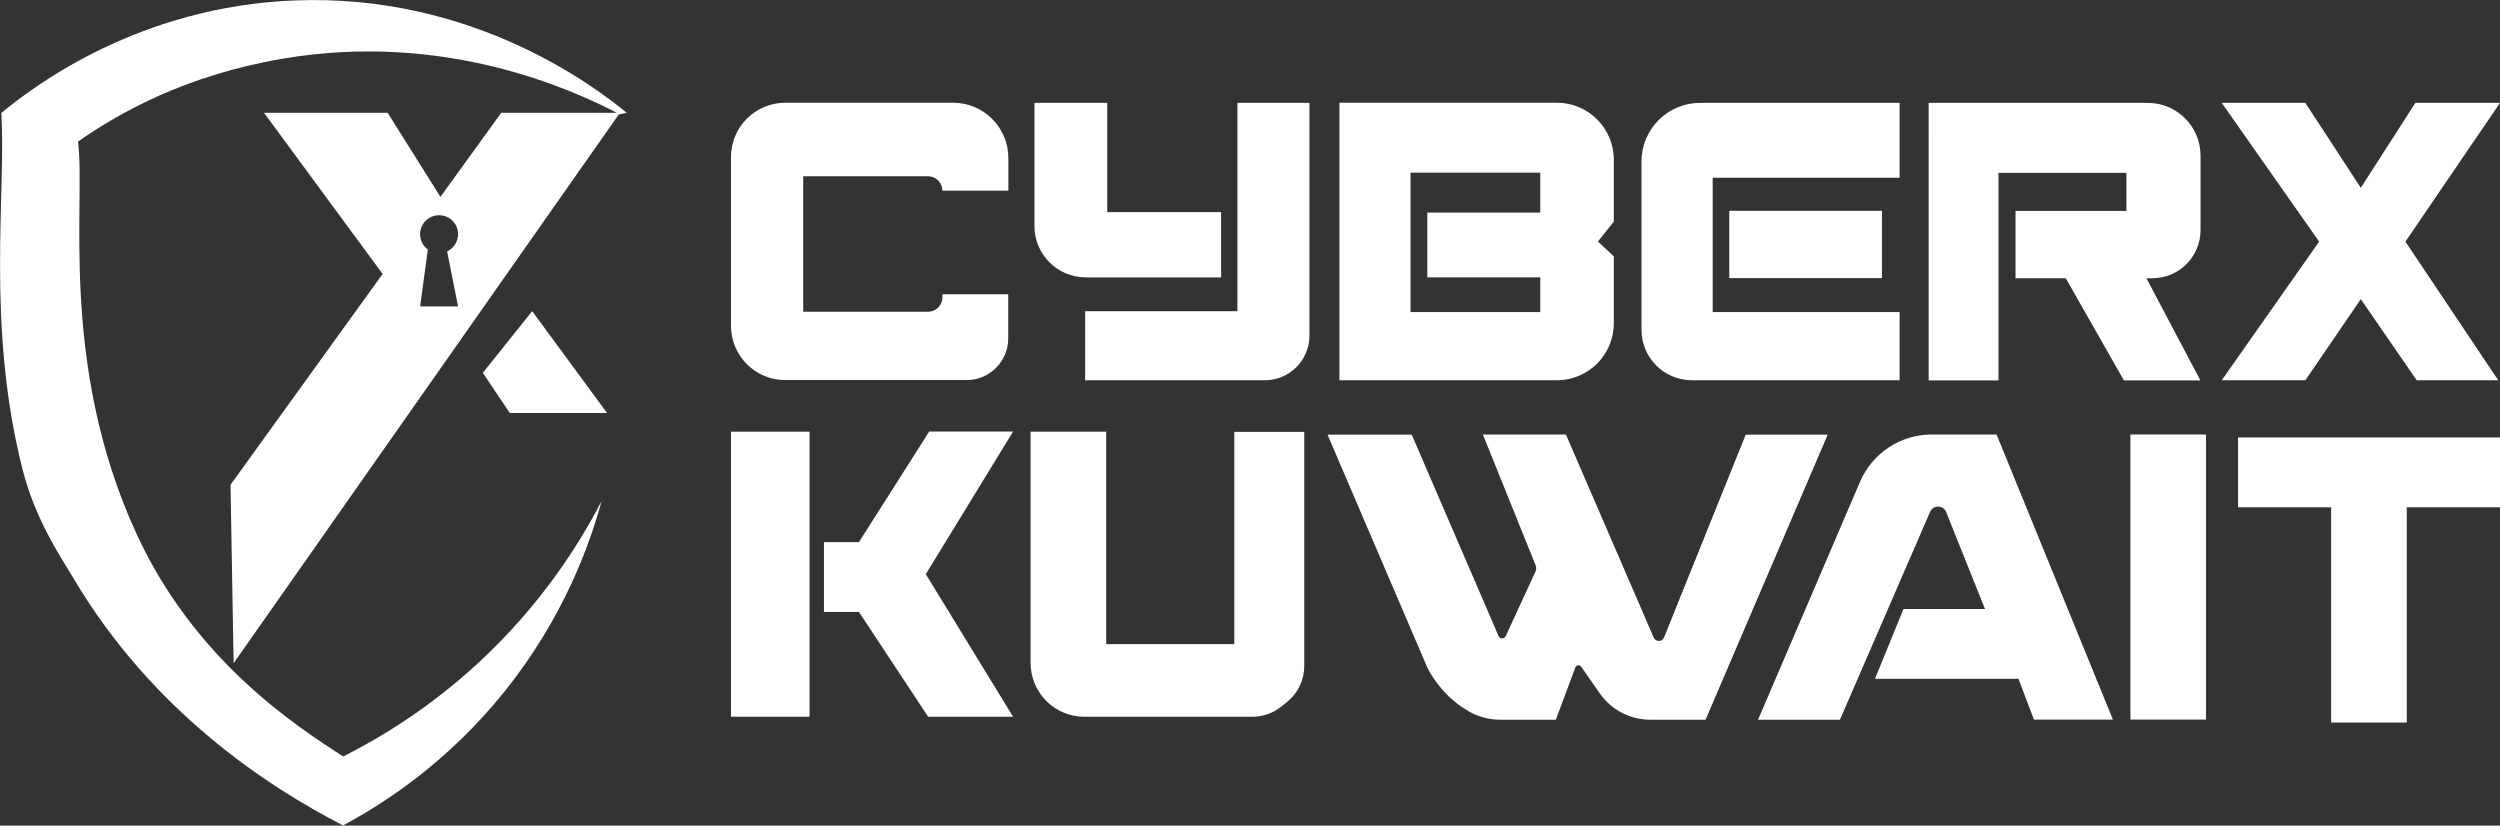 <?xml version="1.0" encoding="UTF-8"?>
<svg id="Layer_2" data-name="Layer 2" xmlns="http://www.w3.org/2000/svg" xmlns:xlink="http://www.w3.org/1999/xlink" viewBox="0 0 168.64 55.69">
  <rect x="0" y="0" width="168.64" height="55.69" fill="#333333" stroke="none"/>
  <defs>
    <style>
      .cls-1 {
        fill: #fff;
        stroke-width: 0px;
      }
    </style>
  </defs>
  <g id="PC">
    <g id="Hero">
      <a xlink:href="https://kuwait.cyberxglobal.com/">
        <g>
          <g>
            <polygon class="cls-1" points="32.57 25.15 35.9 20.99 40.95 27.86 34.39 27.86 32.57 25.15"/>
            <path class="cls-1" d="M15.75,44.75L41.74,7.72l.54-.11C40.26,5.96,31.98-.46,19.85.03,9.37.45,2.32,5.78.09,7.62c.33,5.36-1.03,14.25,1.41,23.96.86,3.44,2.53,5.88,3.45,7.42,5.33,8.99,13.08,14.05,18.19,16.68,2.64-1.41,7.01-4.18,10.94-9.09,3.97-4.97,5.71-9.89,6.5-12.79-1.49,2.88-4.07,7-8.34,10.94-3.3,3.04-6.57,5.02-9.09,6.29-3.28-2.12-10.03-6.51-13.95-15.04-5.28-11.48-3.4-22.45-3.94-26.44,2.74-1.91,7.23-4.48,13.86-5.6,10.89-1.84,19.46,2.09,22.49,3.66h-7.8l-4.1,5.67-3.56-5.67h-8.34l8,10.87-10.26,14.22.21,12.04h0ZM28.34,15.8c0-.71.57-1.28,1.28-1.28s1.28.57,1.28,1.28c0,.51-.31.96-.74,1.16l.74,3.71h-2.56l.52-3.84c-.32-.23-.52-.61-.52-1.03h0Z"/>
          </g>
          <g>
            <g>
              <path class="cls-1" d="M63.57,19.85v.21c0,.54-.44.97-.97.97h-8.42v-9.14h8.42c.54,0,.97.44.97.97h4.45v-2.2c0-2.06-1.67-3.73-3.73-3.73h-11.32c-2.02,0-3.66,1.64-3.66,3.66v11.39c0,2.02,1.64,3.66,3.66,3.66h12.23c1.55,0,2.81-1.26,2.81-2.81v-2.98h-4.45,0Z"/>
              <path class="cls-1" d="M69.78,6.94h4.91v7.37h7.68v4.4h-9.13c-1.91,0-3.46-1.55-3.46-3.46V6.94h0Z"/>
              <path class="cls-1" d="M83.47,6.94v14.05h-10.27v4.66h12.12c1.66,0,3.01-1.35,3.01-3.01V6.94h-4.85Z"/>
              <path class="cls-1" d="M90.35,6.94v18.71h14.67c2.12,0,3.84-1.72,3.84-3.84v-4.52l-1.07-1,1.07-1.34v-4.18c0-2.12-1.72-3.84-3.84-3.84h-14.67ZM103.9,14.34h-7.62v4.37h7.62v2.34h-8.75v-9.4h8.75v2.68Z"/>
              <rect class="cls-1" x="116.65" y="14.22" width="10.3" height="4.54"/>
              <path class="cls-1" d="M128.14,21.05v4.6h-14.01c-1.88,0-3.4-1.52-3.4-3.4v-11.36c0-2.18,1.77-3.95,3.95-3.95h13.46v5.05h-12.61v9.06h12.61Z"/>
              <polygon class="cls-1" points="149.87 6.94 155.51 6.94 159.25 12.67 162.93 6.94 168.64 6.94 162.26 16.3 168.52 25.65 163.02 25.65 159.25 20.18 155.51 25.65 149.87 25.65 156.44 16.3 149.87 6.94"/>
              <path class="cls-1" d="M130.09,6.94h14.79c1.96,0,3.56,1.59,3.56,3.56v5.02c0,1.79-1.45,3.25-3.25,3.25h-.4l3.64,6.89h-5.16l-3.92-6.89h-3.39v-4.54h7.48v-2.57h-8.63v14h-4.71V6.94h0Z"/>
            </g>
            <g>
              <path class="cls-1" d="M101.19,48.55h3.76s1.32-3.53,1.32-3.53c.06-.17.29-.2.39-.05l1.26,1.81c.78,1.11,2.05,1.77,3.41,1.77h3.72l8.24-19.23h-5.53l-5.51,13.68c-.13.31-.57.32-.7,0l-5.92-13.69h-5.6l3.56,8.83c.05.12.05.26,0,.39l-2.02,4.38c-.09.21-.39.2-.48,0l-5.86-13.59h-5.68l6.74,15.73c.3.57.87,1.5,1.89,2.32.29.24.59.43.87.6.65.38,1.39.58,2.15.58Z"/>
              <path class="cls-1" d="M124.12,48.55h-5.53l6.88-16.05c.83-1.93,2.73-3.19,4.83-3.19h4.38l7.85,19.23h-5.33l-1.04-2.75h-9.68l1.92-4.71h5.5l-2.62-6.54c-.19-.48-.87-.49-1.08-.02l-6.08,14.02Z"/>
              <rect class="cls-1" x="143.71" y="29.31" width="5.1" height="19.23"/>
              <polygon class="cls-1" points="168.64 29.51 168.64 34.22 162.35 34.22 162.35 48.74 157.25 48.74 157.25 34.22 150.97 34.22 150.97 29.51 168.64 29.51"/>
              <path class="cls-1" d="M83.26,29.12v14.33h-8.64v-14.33h-5.1v15.6c0,2.01,1.63,3.63,3.63,3.63h11.31c.63,0,1.25-.18,1.77-.54.18-.13.37-.27.57-.44.1-.09.2-.18.29-.27.58-.58.89-1.37.89-2.19v-15.78h-4.71Z"/>
              <path class="cls-1" d="M54.61,48.35h-5.3v-19.23h5.3v19.23ZM57.94,36.57h-2.36v4.71h2.36l4.67,7.07h5.73l-5.89-9.62,5.89-9.62h-5.66l-4.74,7.46Z"/>
            </g>
          </g>
        </g>
      </a>
    </g>
  </g>
</svg>